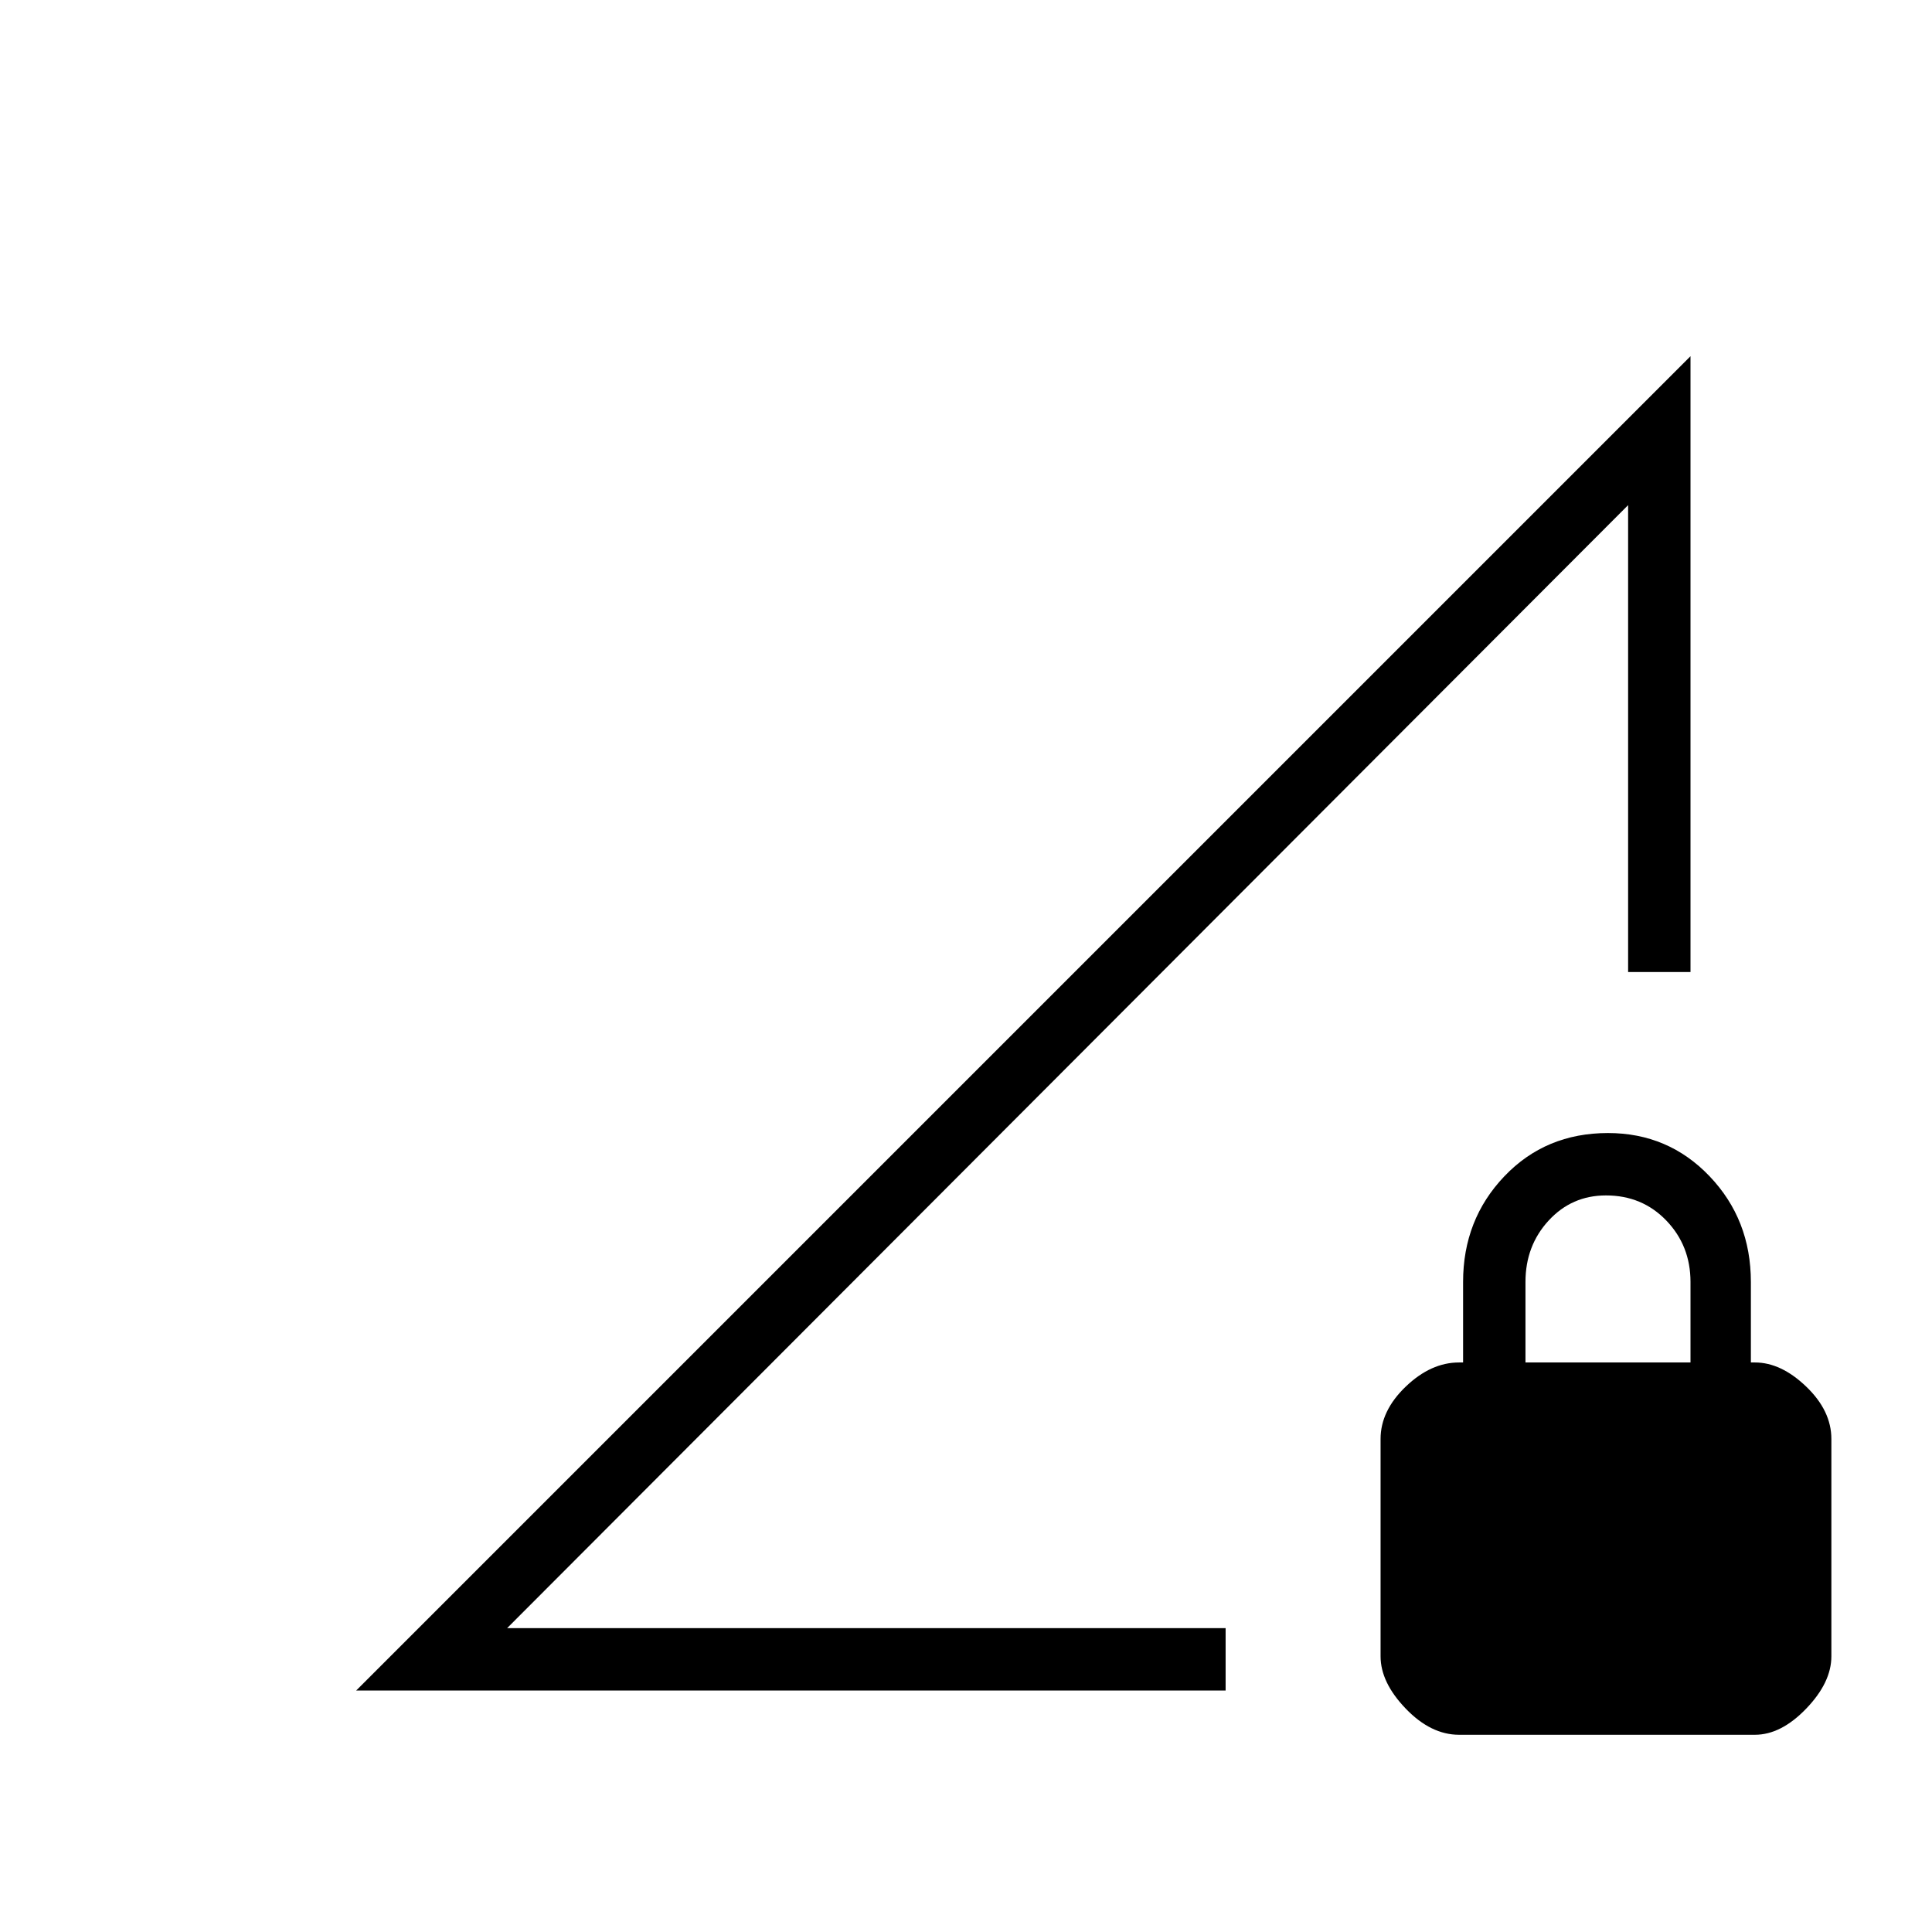 <svg xmlns="http://www.w3.org/2000/svg" width="48" height="48" viewBox="0 0 48 48"><path d="M8.85 42 42 8.85v15.3h-1.55v-11.6L12.6 40.45h17.85V42Zm27.4 1.1q-.7 0-1.325-.65t-.625-1.3v-5.4q0-.7.625-1.3.625-.6 1.325-.6h.1v-2q0-1.55 1.025-2.625t2.575-1.075q1.5 0 2.525 1.075T43.5 31.85v2h.1q.65 0 1.275.6.625.6.625 1.3v5.4q0 .65-.625 1.3t-1.275.65Zm1.65-9.25H42v-2q0-.9-.6-1.525-.6-.625-1.5-.625-.85 0-1.425.625-.575.625-.575 1.525ZM26.3 26.7Z"/></svg>